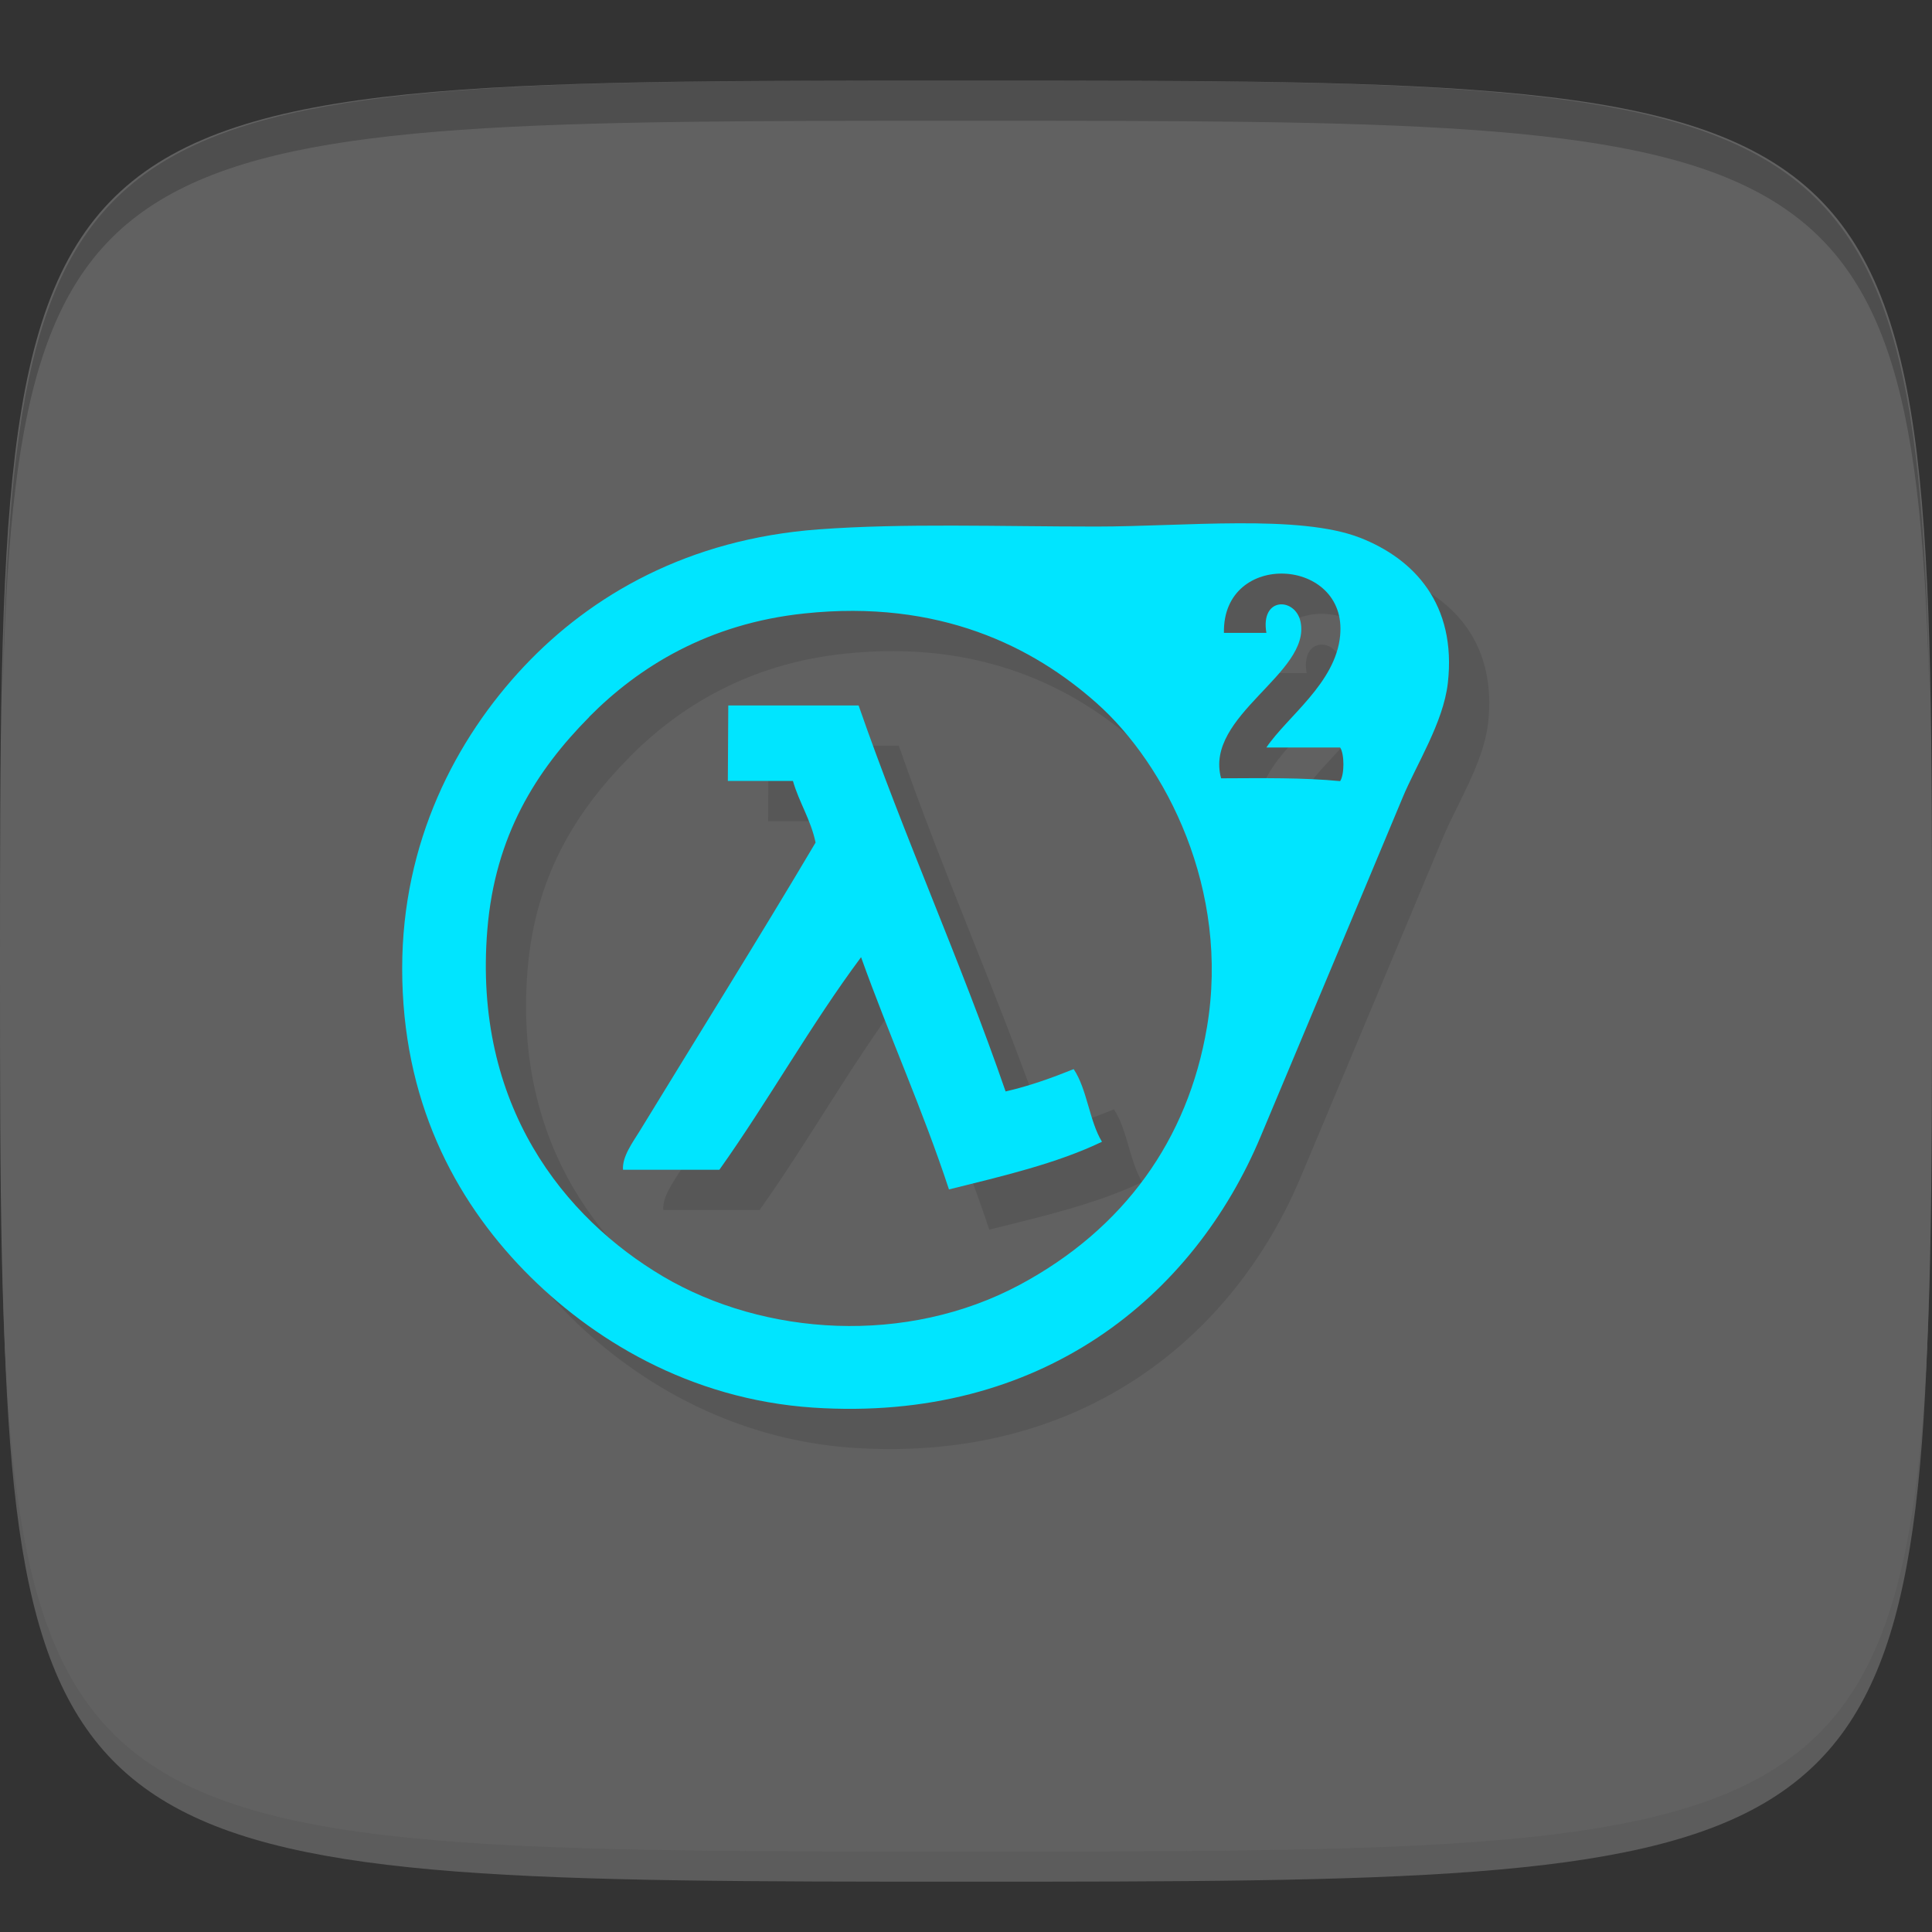 <?xml version="1.0" encoding="UTF-8" standalone="no"?>
<!-- Created with Inkscape (http://www.inkscape.org/) -->

<svg
   xmlns:dc="http://purl.org/dc/elements/1.1/"
   xmlns:cc="http://creativecommons.org/ns#"
   xmlns:rdf="http://www.w3.org/1999/02/22-rdf-syntax-ns#"
   xmlns:svg="http://www.w3.org/2000/svg"
   xmlns="http://www.w3.org/2000/svg"
   xmlns:xlink="http://www.w3.org/1999/xlink"
   xmlns:sodipodi="http://sodipodi.sourceforge.net/DTD/sodipodi-0.dtd"
   xmlns:inkscape="http://www.inkscape.org/namespaces/inkscape"
   width="48"
   height="48"
   id="svg2"
   version="1.1"
   inkscape:version="0.48.4 r9939"
   sodipodi:docname="steam_icon_420.svg">
  <rect width="100%" height="100%" fill="#333333" stroke="none"/>
  <defs
     id="defs4">
    <clipPath
       id="clipPath-131683077">
      <g
         id="g3018"
         transform="translate(0,-1004.362)">
        <path
           id="path3020"
           fill="#1890d0"
           transform="matrix(15.333,0,0,11.5,415,878.862)"
           d="m -24 13 c 0 1.105 -0.672 2 -1.5 2 -0.828 0 -1.5 -0.895 -1.5 -2 0 -1.105 0.672 -2 1.5 -2 0.828 0 1.5 0.895 1.5 2 z" />
      </g>
    </clipPath>
    <clipPath
       id="clipPath-118219214">
      <g
         id="g3013"
         transform="translate(0,-1004.362)">
        <path
           id="path3015"
           fill="#1890d0"
           transform="matrix(15.333,0,0,11.5,415,878.862)"
           d="m -24 13 c 0 1.105 -0.672 2 -1.5 2 -0.828 0 -1.5 -0.895 -1.5 -2 0 -1.105 0.672 -2 1.5 -2 0.828 0 1.5 0.895 1.5 2 z" />
      </g>
    </clipPath>
    <linearGradient
       gradientTransform="matrix(0,-1,1,0,-1.5e-6,48)"
       gradientUnits="userSpaceOnUse"
       x2="47"
       x1="1"
       id="linearGradient3764">
      <stop
         id="stop3008"
         stop-opacity="1"
         stop-color="#4f4f4f" />
      <stop
         id="stop3010"
         stop-opacity="1"
         stop-color="#595959"
         offset="1" />
    </linearGradient>
    <linearGradient
       inkscape:collect="always"
       xlink:href="#linearGradient3764"
       id="linearGradient3132"
       gradientUnits="userSpaceOnUse"
       gradientTransform="matrix(0,-1,1,0,-1.5e-6,48)"
       x1="1"
       x2="47" />
    <linearGradient
       inkscape:collect="always"
       xlink:href="#linearGradient3764"
       id="linearGradient3135"
       gradientUnits="userSpaceOnUse"
       gradientTransform="matrix(0,-1,1,0,-50.998,1050.362)"
       x1="1"
       x2="47" />
  </defs>
  <sodipodi:namedview
     id="base"
     pagecolor="#ffffff"
     bordercolor="#666666"
     borderopacity="1.0"
     inkscape:pageopacity="0.0"
     inkscape:pageshadow="2"
     inkscape:zoom="11.854167"
     inkscape:cx="9.2372583"
     inkscape:cy="24"
     inkscape:document-units="px"
     inkscape:current-layer="layer1"
     showgrid="true"
     inkscape:snap-bbox="true"
     inkscape:window-width="1301"
     inkscape:window-height="744"
     inkscape:window-x="65"
     inkscape:window-y="24"
     inkscape:window-maximized="1"
     inkscape:object-nodes="false">
    <inkscape:grid
       type="xygrid"
       id="grid3003"
       empspacing="6"
       visible="true"
       enabled="true"
       snapvisiblegridlinesonly="true" />
  </sodipodi:namedview>
  <g
     inkscape:label="Layer 1"
     inkscape:groupmode="layer"
     id="layer1"
     transform="translate(0,-1004.362)">
    <path
       id="path3788"
       d="m 24,1051.112 c -21.272,0 -23.663,-0.089 -23.938,-15.406 0.328,14.403 2.938,14.406 23.938,14.406 21,0 23.609,0 23.938,-14.406 -0.275,15.317 -2.666,15.406 -23.938,15.406 z"
       style="opacity:0.2;fill:#ffffff;fill-opacity:1;stroke:none"
       inkscape:connector-curvature="0" />
    <path
       style="fill:#616161;fill-opacity:1;stroke:none"
       d="m 24,1050.362 c -24,0 -24,0 -24,-22 0,-22 0,-22 24,-22 24,0 24,0 24,22 0,22 0,22 -24,22 z"
       id="path3757"
       inkscape:connector-curvature="0"
       sodipodi:nodetypes="zzzzz" />
    <path
       style="fill:#000000;fill-opacity:1;stroke:none;opacity:0.2"
       d="M 24 2 C 2.728 2 0.337 2.089 0.062 17.406 C 0.391 3.003 3 3 24 3 C 45 3 47.609 3.003 47.938 17.406 C 47.663 2.089 45.272 2 24 2 z "
       transform="translate(0,1004.362)"
       id="path3770" />
    <g
       id="g3813"
       transform="translate(-47.998,993.362)" />
    <g
       id="g3039"
       transform="translate(-56.998,1002.362)" />
    <g
       id="g3827"
       style="opacity:0.1"
       transform="translate(1.012,1006.367)">
      <!-- color: #555555 -->
    </g>
    <g
       id="g3044"
       transform="translate(-51.998,1009.362)" />
    <g
       id="g3038"
       clip-path="url(#clipPath-118219214)"
       transform="translate(-1.006,1004.362)">
      <g
         id="g3040"
         transform="translate(1,1)">
        <g
           id="g3042"
           style="opacity:0.1">
          <!-- color: #595959 -->
          <g
             id="g3044-6">
            <path
               id="path3046"
               d="m 21.348,13.152 c 2.102,-0.156 4.477,-0.07 6.898,-0.07 2.172,0 5.04,-0.309 6.547,0.277 1.344,0.523 2.406,1.652 2.184,3.613 -0.113,0.984 -0.785,2.027 -1.125,2.848 -1.133,2.719 -2.441,5.824 -3.523,8.41 -1.664,3.977 -5.441,7.117 -11.121,6.742 -3.078,-0.207 -5.523,-1.707 -7.18,-3.406 -1.738,-1.789 -3.03,-4.234 -3.03,-7.504 0,-3.141 1.328,-5.699 3.03,-7.508 1.664,-1.766 4.074,-3.164 7.32,-3.402 m 12.953,2.641 c 0.191,-1.953 -2.926,-2.133 -2.887,-0.07 l 1.055,0 c -0.156,-0.902 0.719,-0.883 0.848,-0.277 0.27,1.281 -2.402,2.332 -1.973,3.891 1.012,-0.004 2.039,-0.02 2.957,0.07 0.109,-0.16 0.109,-0.676 0,-0.836 l -1.832,0 c 0.523,-0.773 1.719,-1.598 1.832,-2.777 m -18.656,2.02 c -1.316,1.328 -2.34,2.945 -2.531,5.281 -0.363,4.387 1.93,7.176 4.363,8.617 2.523,1.488 6.05,1.715 8.867,0.207 2.586,-1.387 4.176,-3.605 4.648,-6.395 0.578,-3.414 -1.02,-6.531 -2.746,-8.06 -1.57,-1.395 -3.902,-2.578 -7.25,-2.223 -2.398,0.25 -4.125,1.332 -5.352,2.57"
               inkscape:connector-curvature="0"
               style="fill:#000000;fill-opacity:1;fill-rule:nonzero;stroke:none" />
            <path
               id="path3048"
               d="m 19.1,17.527 3.238,0 c 1.137,3.277 2.52,6.313 3.652,9.59 0.609,-0.141 1.156,-0.34 1.691,-0.555 0.336,0.5 0.387,1.285 0.703,1.805 -1.121,0.539 -2.465,0.852 -3.801,1.184 -0.656,-1.992 -1.484,-3.816 -2.184,-5.77 -1.254,1.684 -2.301,3.566 -3.52,5.281 l -2.395,0 c -0.023,-0.328 0.242,-0.68 0.422,-0.973 1.383,-2.266 2.977,-4.816 4.363,-7.156 -0.121,-0.574 -0.406,-0.988 -0.563,-1.531 l -1.617,0 m 0,-1.875"
               inkscape:connector-curvature="0"
               style="fill:#000000;fill-opacity:1;fill-rule:nonzero;stroke:none" />
          </g>
        </g>
      </g>
    </g>
    <g
       id="g3052"
       clip-path="url(#clipPath-131683077)"
       transform="translate(-1.006,1004.362)"
       style="fill:#00e5ff">
      <!-- color: #595959 -->
      <g
         id="g3054"
         style="fill:#00e5ff">
        <path
           id="path3056"
           d="m 21.348,13.152 c 2.102,-0.156 4.477,-0.07 6.898,-0.07 2.172,0 5.04,-0.309 6.547,0.277 1.344,0.523 2.406,1.652 2.184,3.613 -0.113,0.984 -0.785,2.027 -1.125,2.848 -1.133,2.719 -2.441,5.824 -3.523,8.41 -1.664,3.977 -5.441,7.117 -11.121,6.742 -3.078,-0.207 -5.523,-1.707 -7.18,-3.406 -1.738,-1.789 -3.03,-4.234 -3.03,-7.504 0,-3.141 1.328,-5.699 3.03,-7.508 1.664,-1.766 4.074,-3.164 7.32,-3.402 m 12.953,2.641 c 0.191,-1.953 -2.926,-2.133 -2.887,-0.07 l 1.055,0 c -0.156,-0.902 0.719,-0.883 0.848,-0.277 0.27,1.281 -2.402,2.332 -1.973,3.891 1.012,-0.004 2.039,-0.02 2.957,0.07 0.109,-0.16 0.109,-0.676 0,-0.836 l -1.832,0 c 0.523,-0.773 1.719,-1.598 1.832,-2.777 m -18.656,2.02 c -1.316,1.328 -2.34,2.945 -2.531,5.281 -0.363,4.387 1.93,7.176 4.363,8.617 2.523,1.488 6.05,1.715 8.867,0.207 2.586,-1.387 4.176,-3.605 4.648,-6.395 0.578,-3.414 -1.02,-6.531 -2.746,-8.06 -1.57,-1.395 -3.902,-2.578 -7.25,-2.223 -2.398,0.25 -4.125,1.332 -5.352,2.57"
           inkscape:connector-curvature="0"
           style="fill:#00e5ff;fill-opacity:1;fill-rule:nonzero;stroke:none" />
        <path
           id="path3058"
           d="m 19.1,17.527 3.238,0 c 1.137,3.277 2.52,6.313 3.652,9.59 0.609,-0.141 1.156,-0.34 1.691,-0.555 0.336,0.5 0.387,1.285 0.703,1.805 -1.121,0.539 -2.465,0.852 -3.801,1.184 -0.656,-1.992 -1.484,-3.816 -2.184,-5.77 -1.254,1.684 -2.301,3.566 -3.52,5.281 l -2.395,0 c -0.023,-0.328 0.242,-0.68 0.422,-0.973 1.383,-2.266 2.977,-4.816 4.363,-7.156 -0.121,-0.574 -0.406,-0.988 -0.563,-1.531 l -1.617,0 m 0,-1.875"
           inkscape:connector-curvature="0"
           style="fill:#00e5ff;fill-opacity:1;fill-rule:nonzero;stroke:none" />
      </g>
    </g>
  </g>
</svg>
